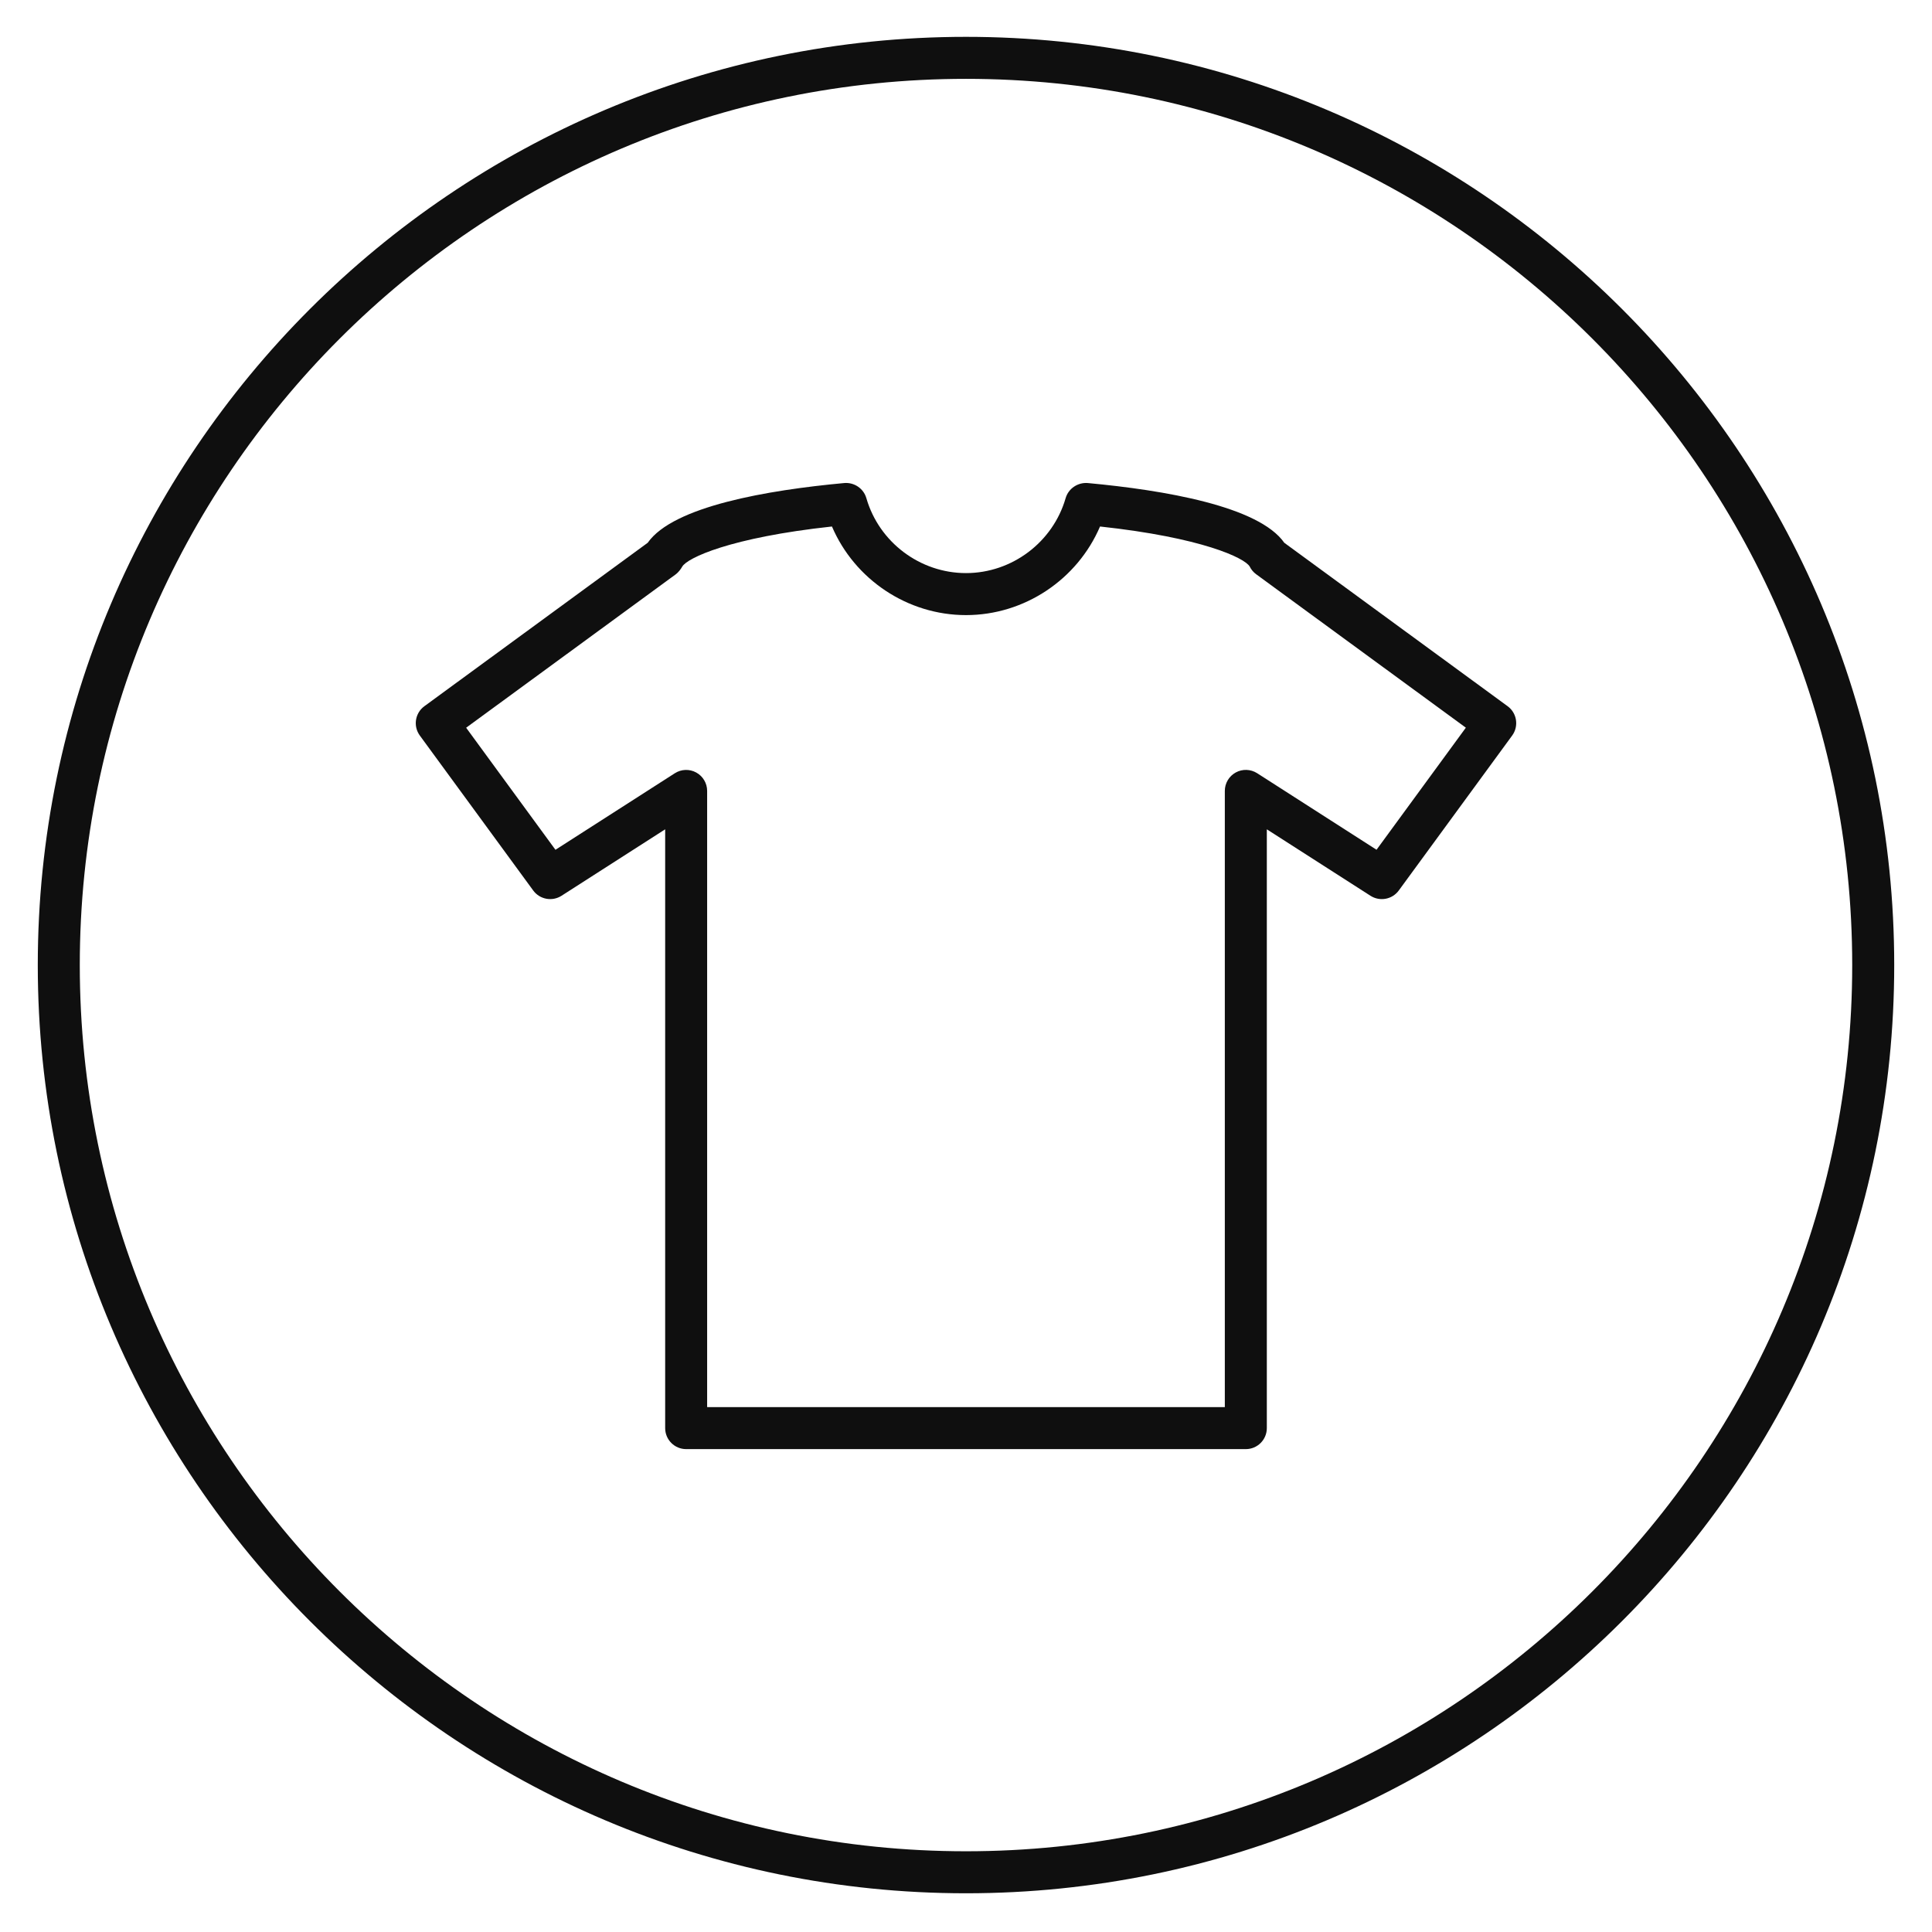 <?xml version="1.0" encoding="utf-8"?>
<!-- Generator: Adobe Illustrator 17.0.0, SVG Export Plug-In . SVG Version: 6.00 Build 0)  -->
<svg version="1.2" baseProfile="tiny" id="Layer_1" xmlns="http://www.w3.org/2000/svg" xmlns:xlink="http://www.w3.org/1999/xlink"
	 x="0px" y="0px" width="114.998px" height="114.998px" viewBox="0 0 114.998 114.998" xml:space="preserve">
<g>
	<path fill="#0F0F0F" d="M76.445,32.308c-1.52-2.176-7.141-3.134-11.699-3.556c-0.586-0.047-1.149,0.321-1.316,0.898
		c-0.758,2.627-3.197,4.462-5.931,4.462c-2.735,0-5.174-1.835-5.931-4.462c-0.167-0.576-0.721-0.948-1.316-0.898
		c-4.557,0.422-10.178,1.381-11.699,3.556l-13.292,9.727c-0.558,0.408-0.679,1.19-0.271,1.747l6.749,9.223
		c0.39,0.532,1.127,0.67,1.684,0.314l6.17-3.956v35.642c0,0.69,0.559,1.25,1.25,1.25h33.312c0.691,0,1.25-0.56,1.25-1.251V49.363
		l6.17,3.956c0.557,0.357,1.294,0.219,1.684-0.314l6.749-9.223c0.407-0.557,0.286-1.339-0.271-1.747L76.445,32.308z M81.935,50.58
		l-7.105-4.556c-0.385-0.246-0.873-0.264-1.275-0.044c-0.401,0.22-0.65,0.64-0.65,1.097v36.678H42.091V47.079
		c0-0.457-0.249-0.878-0.65-1.097c-0.4-0.22-0.889-0.203-1.274,0.044l-7.105,4.556l-5.316-7.266l12.481-9.134
		c0.143-0.105,0.294-0.299,0.381-0.454c0.291-0.515,2.852-1.733,8.912-2.389c1.348,3.151,4.493,5.274,7.979,5.274
		s6.63-2.123,7.978-5.274c6.06,0.656,8.621,1.874,8.91,2.386c0.089,0.181,0.221,0.337,0.383,0.456l12.481,9.133L81.935,50.58z"/>
	<path fill="#0F0F0F" d="M57.499,2.193c-30.465,0-55.25,24.785-55.25,55.25c0,30.465,24.785,55.25,55.25,55.25
		c30.465,0,55.25-24.785,55.25-55.25C112.749,26.978,87.964,2.193,57.499,2.193z M57.499,110.193
		c-29.086,0-52.75-23.663-52.75-52.75c0-29.086,23.664-52.75,52.75-52.75c29.087,0,52.75,23.664,52.75,52.75
		C110.249,86.53,86.586,110.193,57.499,110.193z"/>
</g>
</svg>
